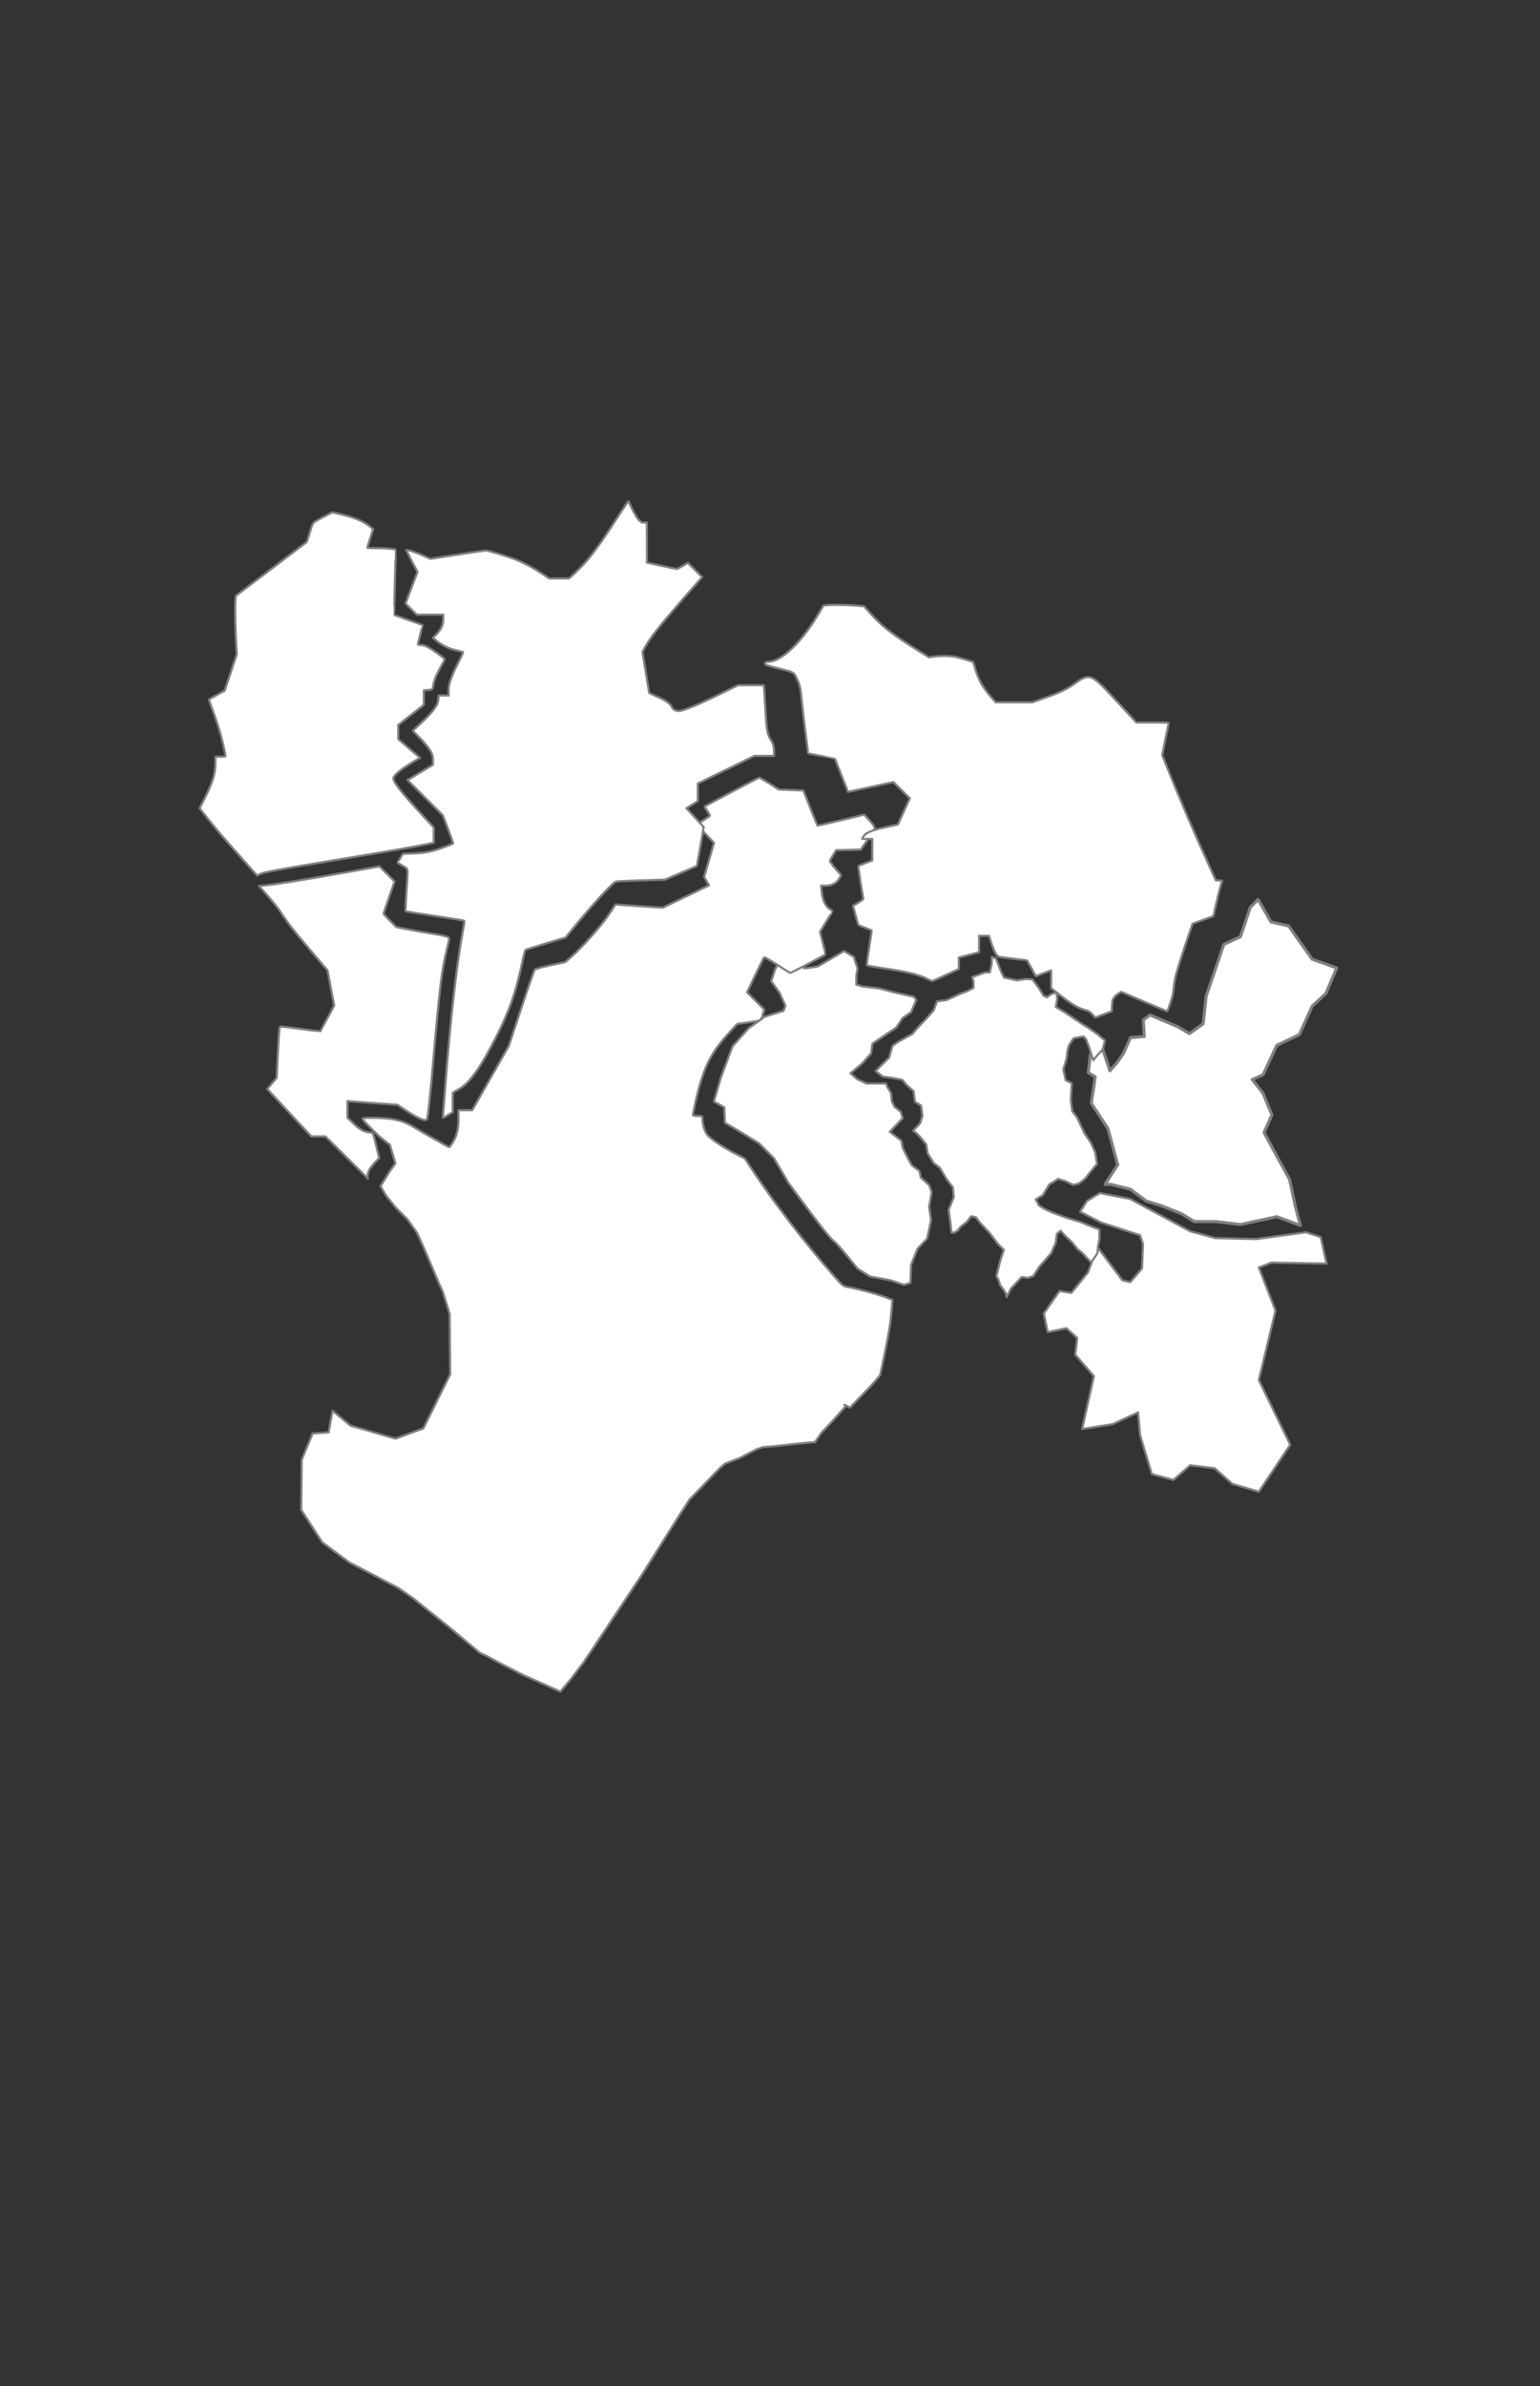 <?xml version="1.0" encoding="UTF-8" standalone="no"?>
<!--?xml version="1.0" encoding="UTF-8" standalone="no"?-->

<!--?xml version="1.0" encoding="UTF-8" standalone="no"?-->

<!--
************* Copyright (c) 2015 Pareto Softare, LLC DBA Simplemaps.com *******************		
************* Free for Commercial Use, full terms at  http://simplemaps.com/resources/svg-license ************
************* Attribution is appreciated! http://simplemaps.com ***************************
-->

<svg
   xmlns:dc="http://purl.org/dc/elements/1.1/"
   xmlns:cc="http://creativecommons.org/ns#"
   xmlns:rdf="http://www.w3.org/1999/02/22-rdf-syntax-ns#"
   xmlns:svg="http://www.w3.org/2000/svg"
   xmlns="http://www.w3.org/2000/svg"
   xmlns:sodipodi="http://sodipodi.sourceforge.net/DTD/sodipodi-0.dtd"
   xmlns:inkscape="http://www.inkscape.org/namespaces/inkscape"
   enable_background="new 0 0 1000 1585"
   height="549.013"
   pretty_print="True"
   style="fill:none;stroke:#000000;stroke-linejoin:round"
   version="1.1"
   viewBox="0 0 354.469 549.013"
   width="354.469"
   id="svg2"
   inkscape:version="0.91 r13725"
   sodipodi:docname="Piura.svg"><rect x="0" y="0" width="354.469" height="549.013" fill="#333333" stroke="none"/><sodipodi:namedview
   pagecolor="#ffffff"
   bordercolor="#666666"
   borderopacity="0.051"
   objecttolerance="10"
   gridtolerance="10"
   guidetolerance="10"
   inkscape:pageopacity="0"
   inkscape:pageshadow="2"
   inkscape:window-width="1920"
   inkscape:window-height="1017"
   id="namedview37"
   showgrid="false"
   inkscape:zoom="1.431634"
   inkscape:cx="-100.89172"
   inkscape:cy="328.77618"
   inkscape:window-x="-8"
   inkscape:window-y="-8"
   inkscape:window-maximized="1"
   inkscape:current-layer="svg2"
   showborder="true"
   fit-margin-top="10"
   fit-margin-left="10"
   fit-margin-right="10"
   fit-margin-bottom="10"
   borderlayer="false"
   inkscape:showpageshadow="false"
   inkscape:snap-to-guides="false"
   inkscape:snap-grids="false"
   showguides="false" />























utf-8<defs
   id="defs4">
  <style
     type="text/css"
     id="style6">path { fill-rule: evenodd; }utf-8utf-8</style>
</defs>























utf-8























utf-8<path
   style="fill:#ffffff;fill-opacity:1;fill-rule:evenodd;stroke:#808080;stroke-width:0.5;stroke-linecap:butt;stroke-linejoin:miter;stroke-miterlimit:4;stroke-dasharray:none;stroke-opacity:1"
   d="m 240.261,302.232 3.616,-5.182 2.712,0.451 3.842,-4.731 1.582,-4.281 0.904,-1.126 5.423,7.209 1.808,0.451 2.712,-3.154 0.226,-5.632 -0.678,-2.028 -9.039,-2.929 -4.745,-2.478 1.582,-2.478 2.938,-1.802 7.005,1.352 13.784,7.435 5.875,1.577 9.265,0.225 11.524,-1.577 3.39,1.126 1.356,6.083 -12.654,-0.225 -2.938,1.126 3.841,9.913 -3.841,15.996 7.231,14.87 -7.231,10.814 -6.101,-1.802 -4.067,-3.605 -5.649,-0.676 -3.842,3.379 -4.971,-1.352 -2.712,-9.012 -0.452,-5.182 -5.875,2.703 -7.005,1.127 2.712,-12.166 -4.294,-4.957 0.452,-3.83 -2.486,-2.253 -4.293,0.901 z"
   id="EDUCACION_UGEL_HUARMACA"
   inkscape:connector-curvature="0"
   inkscape:label="" />
<path
   style="fill:#ffffff;fill-opacity:1;fill-rule:evenodd;stroke:#808080;stroke-width:0.7;stroke-linecap:butt;stroke-linejoin:miter;stroke-miterlimit:4;stroke-dasharray:none;stroke-opacity:1"
   d="m 254.339,272.521 2.938,-4.506 -2.26,-8.336 -3.841,-5.858 0.678,-4.281 0.226,-1.802 -1.582,-0.901 0.452,-4.055 1.356,-3.379 1.356,1.577 1.808,5.407 1.582,-1.802 1.582,-2.253 1.582,-3.605 3.164,-0.225 -0.226,-3.83 1.582,-1.127 6.327,2.704 2.712,1.577 3.164,-2.253 0.678,-6.308 4.067,-11.941 3.842,-1.802 2.26,-6.759 1.808,-1.802 2.938,5.182 4.068,0.901 5.423,7.66 5.649,2.028 -2.486,5.858 -3.164,2.929 -2.938,6.534 -5.197,2.478 -3.164,6.759 -2.486,1.126 2.486,3.154 2.034,4.956 -1.808,4.055 3.164,5.858 2.712,4.957 1.356,6.308 1.13,4.281 -5.423,-2.028 -8.361,1.802 -5.649,-0.676 -4.971,0 -2.938,-1.802 -4.519,-1.802 -3.616,-1.126 -3.616,-2.704 -4.519,-1.126 z"
   id="UGEL_HUANCABAMBA"
   inkscape:connector-curvature="0"
   inkscape:label="" />
<path
   inkscape:label=""
   inkscape:connector-curvature="0"
   id="EDUCACION_UGEL_MORROPON"
   d="m 201.557,246.427 3.124,-3.117 0.754,-2.687 1.4,-0.967 3.124,-1.72 1.616,-1.827 1.724,-1.827 1.616,-1.827 0.754,-2.042 2.262,-0.322 3.016,-1.397 1.724,-0.645 1.4,-0.752 0,-1.505 -0.323,-0.967 3.016,-1.075 1.077,0 0.431,-2.042 0,-1.505 0.97,0.322 1.077,2.794 0.754,1.612 3.016,0.645 2.047,-0.322 1.508,0.108 1.508,2.042 1.077,1.72 0.754,0.322 1.077,-0.752 1.077,-0.322 0.216,1.397 -0.323,1.935 2.155,1.29 3.986,2.687 1.4,0.86 2.154,1.505 1.616,1.397 -0.539,2.042 -1.293,1.397 -0.862,1.075 -0.324,-0.967 -0.646,-2.042 -0.646,-1.72 -0.646,-0.753 -2.262,0.43 -1.077,1.612 c 0,0 -0.431,1.29 -0.431,2.15 0,0.86 -0.862,3.332 -0.862,3.332 l 0.539,2.58 1.4,0.645 -0.216,3.869 0.323,2.579 1.077,1.397 1.724,3.654 1.508,2.257 0.969,2.15 0.431,2.687 -1.077,1.29 -1.724,2.15 -1.4,1.075 -1.293,0.322 -1.724,-0.86 -1.724,-0.537 -2.047,1.29 -1.508,2.472 -1.616,0.967 0.754,1.397 1.401,0.86 1.939,0.86 3.232,1.182 2.908,0.86 2.047,0.86 1.724,0.645 0.646,0.215 0,2.257 -0.323,1.72 -0.108,1.505 -1.185,1.72 -0.216,0.43 -0.862,-0.86 -1.293,-1.397 -1.077,-0.86 -1.185,-1.505 -1.508,-1.397 -1.185,-1.29 -0.862,0.752 -0.216,1.935 -1.077,2.472 -2.801,3.225 -1.293,2.042 -1.293,0.43 -1.4,-0.215 -0.97,1.075 -1.508,1.612 -0.97,1.935 -0.216,-0.967 -1.293,-1.827 -0.431,-1.29 -0.431,-0.752 0.862,-3.439 0.862,-2.58 -1.4,-1.397 -1.939,-2.58 -2.047,-2.15 -1.077,-1.397 -1.077,-0.215 -0.97,1.29 -1.508,1.182 -0.539,0.752 -0.862,0.537 0,0 -0.646,0 -0.216,-2.042 -0.431,-3.225 1.185,-2.902 -0.215,-2.257 -1.4,-1.827 -1.616,-2.687 -1.4,-1.075 -1.4,-2.257 -0.322,-2.042 -1.508,-1.827 -0.97,-0.967 -0.539,-0.322 1.616,-1.72 0.539,-1.72 -0.323,-2.365 -1.4,-0.86 -0.323,-2.472 -1.508,-1.29 -1.077,-1.29 -2.154,-0.43 -2.37,-0.322 z"
   style="fill:#ffffff;fill-opacity:1;fill-rule:evenodd;stroke:#808080;stroke-width:0.5;stroke-linecap:butt;stroke-linejoin:miter;stroke-miterlimit:4;stroke-dasharray:none;stroke-opacity:1" />
<path
   inkscape:label=""
   inkscape:connector-curvature="0"
   id="EDUCACION_ALTO_PIURA"
   d="m 194.282,218.833 -6.08,3.551 -2.966,0.444 -4.301,-2.367 -0.741,-0.444 -1.78,2.959 -0.89,2.811 1.928,2.663 1.335,2.959 -0.445,1.184 -4.301,1.332 -3.707,2.663 -3.707,4.143 -2.669,7.102 -1.631,5.623 2.373,1.332 0.148,3.551 3.262,1.924 4.597,2.811 3.411,3.403 3.411,5.771 5.042,6.806 c 0,0 4.449,5.919 5.339,6.51 0.89,0.592 5.487,6.362 5.487,6.362 l 2.818,1.776 4.745,0.888 3.114,1.036 1.483,-0.444 0.148,-4.143 1.483,-3.699 2.224,-2.367 0.89,-4.291 -0.445,-2.959 0.593,-3.403 -0.593,-1.628 -1.928,-1.776 -0.297,-1.48 -1.78,-1.332 -0.89,-1.627 -1.186,-2.367 -0.297,-1.628 -2.669,-2.072 2.966,-3.107 -0.445,-1.48 -1.483,-1.184 -0.593,-1.332 -0.148,-1.776 -0.89,-1.48 -0.297,-0.74 -1.186,0 -1.78,0 -1.483,0 -2.224,-1.036 -1.483,-1.332 2.669,-2.219 2.076,-2.367 0.297,-2.219 5.487,-3.699 1.483,-2.219 1.928,-1.332 1.186,-2.811 -0.593,-0.74 -4.597,-1.036 -3.411,-0.888 -3.856,-0.444 -1.335,-0.444 0,-2.072 0.296,-1.628 -0.89,-2.663 z"
   style="fill:#ffffff;fill-opacity:1;fill-rule:evenodd;stroke:#808080;stroke-width:0.5;stroke-linecap:butt;stroke-linejoin:miter;stroke-miterlimit:4;stroke-dasharray:none;stroke-opacity:1" />
<path
   inkscape:label=""
   sodipodi:nodetypes="cccccccccccccccccccccccccccccccccccccccccccccccccccccsssscccccscscsscsscccccccsscsccssscccscscsscccscssssccsscscscsscscccsscsssscsscsssscssssccccc"
   inkscape:connector-curvature="0"
   id="EDUCACION_PIURA"
   d="m 192.017,326.541 -2.964,3.169 -1.446,2.098 -4.337,0.394 -4.6,0.524 -3.154,0.263 -1.446,0.524 -3.811,1.967 -3.417,1.311 -1.183,1.049 -6.965,7.212 -2.366,3.672 -8.411,13.375 -9.857,14.817 -3.68,5.507 -2.891,3.803 -2.497,3.016 -8.805,-3.934 -4.862,-2.491 -3.417,-1.836 -1.445,-0.656 -7.36,-6.163 -5.914,-4.72 -2.103,-1.705 -3.417,-2.36 -11.302,-5.901 -6.177,-4.589 -4.863,-7.474 0.13,-11.539 2.497,-6.032 3.68,-0.263 0.92,-4.983 4.074,3.409 10.382,3.016 6.44,-2.36 6.177,-12.457 -0.131,-13.899 -1.577,-5.114 -0.92,-1.967 -1.051,-2.491 -1.446,-3.409 -1.183,-2.754 -1.314,-2.885 -2.234,-3.147 -2.628,-2.623 -2.234,-2.754 -1.314,-2.229 2.103,-3.409 1.314,-1.836 -1.263,-4.254 -2.409,-1.912 c -3.192,-3.104 -3.863,-3.849 -3.876,-4.164 -0.004,-0.245 4.312,-0.196 6.259,0.072 2.34,0.322 3.856,0.869 5.886,2.118 1.944,1.197 7.618,4.405 7.792,4.405 0.062,0 0.41,-0.466 0.772,-1.036 0.959,-1.508 1.353,-3.089 1.353,-5.435 l 0,-2.032 1.584,-0.003 1.584,-0.003 4.19,-7.35 4.19,-7.35 2.865,-8.636 c 1.576,-4.75 2.984,-8.784 3.13,-8.964 0.156,-0.193 1.652,-0.621 3.651,-1.045 l 3.387,-0.718 1.392,-1.219 c 2.531,-2.217 6.998,-7.239 8.618,-9.688 l 1.564,-2.365 1.533,0.127 c 0.843,0.071 3.289,0.237 5.436,0.371 l 3.903,0.244 5.326,-2.57 5.326,-2.57 -0.568,-0.966 -0.568,-0.966 1.142,-3.921 1.142,-3.921 -1.065,-1.123 c -0.586,-0.618 -1.488,-1.574 -2.005,-2.126 l -0.94,-1.003 1.543,-0.93 c 0.849,-0.511 1.542,-0.992 1.542,-1.068 -4.3e-4,-0.076 -0.292,-0.576 -0.647,-1.11 -0.355,-0.534 -0.625,-0.985 -0.6,-1.003 0.581,-0.395 12.402,-6.637 12.568,-6.637 0.13,0 1.202,0.613 2.38,1.363 l 2.142,1.363 2.823,0.109 2.823,0.109 1.568,3.982 c 0.862,2.19 1.61,4.024 1.662,4.076 0.053,0.052 2.501,-0.49 5.442,-1.205 l 5.347,-1.299 1.025,1.148 c 1.766,1.978 1.774,1.758 -0.153,4.502 l -1.693,2.412 -2.83,0.061 -2.83,0.061 -0.78,1.255 c -0.732,1.177 -0.758,1.279 -0.419,1.652 0.198,0.218 0.361,0.447 0.361,0.506 0,0.06 0.442,0.59 0.983,1.177 0.541,0.588 0.983,1.13 0.983,1.205 0,0.075 -0.224,0.469 -0.496,0.877 -0.64,0.956 -1.751,1.503 -3.051,1.504 l -1.035,3.6e-4 0.134,1.363 c 0.174,1.792 0.84,3.328 1.692,3.914 0.374,0.257 0.715,0.494 0.758,0.525 0.009,0.009 -0.577,1.126 -1.378,2.433 l -1.456,2.376 0.656,2.591 c 0.361,1.425 0.637,2.605 0.613,2.622 -0.389,0.283 -7.934,4.233 -8.085,4.233 -0.117,0 -1.49,-0.84 -3.052,-1.868 -1.562,-1.027 -2.917,-1.788 -3.012,-1.69 -0.095,0.097 -1.015,1.943 -2.044,4.101 l -1.871,3.923 1.985,1.989 1.985,1.988 -0.39,1.235 c -0.44,1.391 -0.201,1.274 -3.555,1.747 l -2.265,0.32 -1.559,1.679 c -4.026,4.336 -5.67,7.274 -7.258,12.966 -0.481,1.723 -1.402,5.886 -1.402,6.335 0,0.107 0.492,0.194 1.093,0.194 1.086,0 1.092,0.002 1.098,0.709 0.003,1.167 0.42,2.62 0.983,3.475 0.617,0.936 3.563,2.94 6.647,4.521 l 2.103,1.078 2.067,3.114 c 4.935,7.435 11.845,16.385 18.515,23.981 1.875,2.135 2.113,2.332 2.99,2.463 1.846,0.276 6.806,1.6 8.601,2.295 l 1.816,0.703 -0.138,1.778 c -0.245,3.166 -0.553,5.178 -1.538,10.062 -0.532,2.638 -1.042,5.053 -1.134,5.365 -0.092,0.313 -1.697,2.145 -3.567,4.071 l -3.4,3.502 -1.251,-0.668 0,0 0.227,0.407 z"
   style="fill:#ffffff;fill-opacity:1;fill-rule:evenodd;stroke:#808080;stroke-width:0.5;stroke-linecap:butt;stroke-linejoin:miter;stroke-miterlimit:4;stroke-dasharray:none;stroke-opacity:1" />
<path
   inkscape:label=""
   inkscape:connector-curvature="0"
   style="fill:#ffffff;fill-opacity:1;stroke:#808080;stroke-width:0.5;stroke-miterlimit:4;stroke-dasharray:none;stroke-opacity:1"
   id="EDUCACION_UGEL_DE_PAITA"
   d="m 74.911,261.489 -1.623,-0.004 -1.622,-0.004 -4.42,-4.736 c -2.431,-2.605 -4.713,-5.062 -5.071,-5.461 l -0.651,-0.725 1.079,-1.279 1.079,-1.279 0.292,-5.874 c 0.279,-5.63 0.306,-5.876 0.647,-5.92 0.195,-0.007 2.311,0.224 4.702,0.553 2.391,0.329 4.36,0.589 4.376,0.576 0.005,-0.004 0.748,-1.36 1.627,-2.996 l 1.598,-2.974 -0.77,-4.051 -0.77,-4.051 -2.553,-2.978 c -1.404,-1.638 -3.432,-4.054 -4.506,-5.368 -1.823,-2.231 -2.368,-2.975 -4.025,-5.492 -0.354,-0.538 -1.552,-2.012 -2.664,-3.275 l -2.02,-2.297 1.438,-0.136 c 2.353,-0.221 9.034,-1.295 17.924,-2.879 l 8.355,-1.489 1.744,1.736 1.744,1.736 -1.256,3.595 c -0.691,1.977 -1.256,3.685 -1.256,3.795 0,0.11 0.662,0.857 1.47,1.659 l 1.47,1.459 2.655,0.518 c 1.46,0.285 3.773,0.691 5.139,0.903 3.305,0.512 4.347,0.798 4.347,1.195 0,0.17 -0.233,1.263 -0.516,2.429 -1.217,5 -1.662,8.654 -3.218,26.445 -0.67,7.661 -1.12,11.893 -1.342,12.631 -0.215,0.714 -1.83,0.066 -4.923,-1.977 l -1.926,-1.272 -4.816,-0.338 c -2.649,-0.187 -5.236,-0.376 -5.748,-0.42 l -0.932,-0.082 0,1.905 0,1.905 1.286,1.244 c 1.466,1.418 2.439,1.978 3.694,2.126 0.998,0.117 0.792,-0.303 1.777,3.643 l 0.564,2.261 -1.004,1.05 c -0.552,0.578 -1.16,1.392 -1.35,1.81 -0.345,0.758 -0.476,1.911 -0.217,1.911 z" />
<path
   inkscape:label=""
   inkscape:connector-curvature="0"
   style="fill:#ffffff;fill-opacity:1;stroke:#808080;stroke-width:0.5;stroke-miterlimit:4;stroke-dasharray:none;stroke-opacity:1"
   id="EDUCACION_UGEL_AYABACA"
   d="m 281.289,202.89 c -0.129,0 -0.779,2.458 -1.467,5.554 l -0.52,2.34 -2.4,0.881 -2.4,0.881 -0.988,2.864 c -1.226,3.556 -2.537,7.69 -2.922,9.217 -0.161,0.636 -0.345,1.774 -0.411,2.53 -0.066,0.756 -0.206,1.681 -0.312,2.057 -0.391,1.397 -1.117,3.487 -1.21,3.487 -0.053,0 -2.455,-1.009 -5.339,-2.241 l -5.242,-2.241 -0.673,0.413 c -0.37,0.227 -0.838,0.662 -1.04,0.966 -0.319,0.48 -0.373,0.72 -0.415,1.819 l -0.048,1.266 -1.392,0.537 c -0.766,0.295 -1.623,0.619 -1.905,0.72 l -0.513,0.183 -0.652,-0.721 c -0.592,-0.654 -0.755,-0.749 -1.765,-1.031 -1.725,-0.481 -3.068,-1.315 -6.459,-4.008 l -1.268,-1.007 0,-2.044 0,-2.044 -0.857,0.326 c -0.471,0.179 -1.264,0.48 -1.762,0.669 l -0.905,0.344 -1.002,-1.799 c -0.551,-0.989 -1.013,-1.814 -1.027,-1.834 -0.004,-0.005 -1.437,-0.192 -3.163,-0.383 -1.727,-0.191 -3.266,-0.409 -3.421,-0.486 -0.451,-0.222 -1.083,-1.434 -1.65,-3.164 l -0.527,-1.607 -1.135,0 -1.135,0 0,1.884 0,1.884 -2.33,0.605 -2.33,0.605 0,1.321 0,1.321 -2.986,1.387 c -1.643,0.763 -3.062,1.387 -3.155,1.387 -0.092,0 -0.659,-0.245 -1.258,-0.546 -1.93,-0.968 -4.577,-1.596 -10.281,-2.437 -3.16,-0.466 -3.499,-0.541 -3.531,-0.783 -0.005,-0.147 0.239,-1.954 0.577,-4.016 0.337,-2.061 0.589,-3.788 0.559,-3.837 -0.008,-0.049 -0.691,-0.326 -1.468,-0.615 -0.777,-0.29 -1.472,-0.579 -1.545,-0.644 -0.072,-0.065 -0.386,-1.09 -0.696,-2.277 l -0.564,-2.159 1.213,-0.73 c 0.875,-0.527 1.195,-0.791 1.149,-0.95 -0.158,-0.545 -1.209,-7.411 -1.144,-7.476 0.009,-0.009 0.774,-0.342 1.631,-0.67 l 1.558,-0.597 0.009,-2.473 0.009,-2.473 -1.168,0 c -0.642,0 -1.168,-0.008 -1.168,-0.07 0,-0.009 0.138,-0.283 0.309,-0.543 0.539,-0.825 1.965,-1.424 4.9,-2.055 0.942,-0.202 2.01,-0.439 2.372,-0.525 l 0.659,-0.157 1.368,-3.003 1.368,-3.003 -1.889,-1.868 -1.889,-1.868 -4.043,0.868 c -2.224,0.477 -4.577,0.984 -5.229,1.126 l -1.186,0.258 -1.479,-3.776 c -0.814,-2.077 -1.488,-3.791 -1.499,-3.811 -0.004,-0.007 -6.056,-1.264 -6.173,-1.264 -0.003,0 -0.069,-0.354 -0.121,-0.786 -0.051,-0.433 -0.337,-2.663 -0.635,-4.957 -0.298,-2.294 -0.635,-5.217 -0.75,-6.496 -0.245,-2.733 -0.443,-3.628 -1.088,-4.923 -0.781,-1.569 -0.592,-1.46 -4.112,-2.363 -3.015,-0.773 -3.154,-0.823 -3.194,-1.152 -0.009,-0.333 -0.004,-0.346 0.891,-0.411 3.083,-0.222 7.642,-4.679 11.523,-11.267 l 0.975,-1.655 0.727,-0.087 c 1.174,-0.141 4.83,-0.102 6.793,0.07 l 1.817,0.161 1.559,1.731 c 2.68,2.977 5.081,4.836 11.018,8.534 l 2.368,1.475 1.115,-0.15 c 1.559,-0.209 3.733,-0.186 4.984,0.053 0.583,0.111 1.746,0.428 2.585,0.703 l 1.526,0.501 0.46,1.549 c 0.769,2.592 1.704,4.262 3.622,6.473 l 1.074,1.237 4.211,0 4.211,0 2.116,-0.739 c 4.142,-1.446 5.968,-2.298 7.683,-3.585 1.678,-1.259 2.674,-1.654 3.564,-1.415 1.174,0.315 2.125,1.181 6.405,5.829 l 4.199,4.56 3.744,0 c 3.501,0 3.74,0.004 3.675,0.239 -0.009,0.13 -0.384,1.818 -0.768,3.747 l -0.699,3.508 1.514,3.778 c 2.842,7.093 5.794,13.97 9.514,22.163 l 1.304,2.872 1.394,0.068 z" />
<path
   inkscape:label=""
   inkscape:connector-curvature="0"
   style="fill:#ffffff;fill-opacity:1;stroke:#808080;stroke-width:0.5;stroke-miterlimit:4;stroke-dasharray:none;stroke-opacity:1"
   id="EDUCACION_LUCIANO_CASTILLO_COLONNA"
   d="m 101.979,256.616 c 0.009,-0.357 0.231,-2.773 0.418,-5.367 1.122,-15.526 2.721,-29.689 4.239,-37.534 0.188,-0.975 0.298,-1.814 0.243,-1.863 -0.056,-0.049 -3.092,-0.538 -6.748,-1.087 -3.656,-0.549 -6.696,-1.039 -6.755,-1.09 -0.059,-0.051 0.004,-2.043 0.171,-4.427 0.384,-5.953 0.488,-5.222 -0.855,-6.023 -0.62,-0.37 -1.144,-0.684 -1.164,-0.698 -0.006,-0.004 0.245,-0.487 0.592,-1.051 l 0.628,-1.026 2.287,-0.082 c 2.814,-0.1 4.285,-0.393 7.076,-1.407 1.132,-0.411 2.106,-0.795 2.163,-0.852 0.057,-0.057 -0.447,-1.543 -1.12,-3.302 l -1.224,-3.199 -4.063,-4.056 -4.063,-4.056 2.924,-1.765 2.924,-1.765 0.009,-0.931 c 0.068,-1.563 -0.659,-2.792 -3.21,-5.426 l -1.422,-1.469 1.915,-1.806 c 2.921,-2.755 3.832,-4.006 3.946,-5.419 l 0.071,-0.88 1.146,0 1.146,0 0,-1.111 c 0,-1.526 0.625,-3.341 2.204,-6.4 0.676,-1.31 1.182,-2.428 1.123,-2.483 -0.059,-0.055 -0.631,-0.205 -1.271,-0.331 -1.952,-0.388 -3.605,-1.203 -5.201,-2.565 l -0.442,-0.377 0.897,-0.966 c 1.093,-1.178 1.457,-2.031 1.457,-3.413 l 0,-0.952 -3.052,0 -3.052,0 -1.289,-1.291 -1.289,-1.291 1.378,-3.631 1.379,-3.631 -1.287,-2.45 c -0.708,-1.348 -1.287,-2.492 -1.287,-2.542 0,-0.251 2.33,0.513 4.195,1.377 l 1.312,0.607 6.213,-0.959 c 3.417,-0.527 6.388,-0.958 6.602,-0.958 0.541,0 5.159,1.401 6.825,2.07 2.022,0.813 3.886,1.804 5.934,3.156 l 1.819,1.201 2.275,0 2.275,0 1.377,-1.265 c 2.981,-2.737 5.237,-5.699 10.031,-13.163 1.724,-2.685 2.282,-3.459 2.351,-3.264 0.418,1.182 1.775,3.685 2.285,4.216 0.541,0.563 0.656,0.621 1.235,0.621 l 0.638,0 0.009,4.607 0.008,4.607 3.289,0.722 c 1.809,0.397 3.404,0.724 3.544,0.727 0.14,0.001 0.779,-0.311 1.42,-0.697 l 1.165,-0.702 1.646,1.643 1.646,1.643 -3.341,3.812 c -6.096,6.955 -8.458,9.913 -9.678,12.115 l -0.716,1.293 0.754,4.638 c 0.415,2.551 0.769,4.688 0.788,4.749 0.005,0.061 0.728,0.413 1.574,0.782 2.327,1.015 3.393,1.77 3.722,2.635 0.163,0.43 0.848,0.78 1.526,0.78 1.029,0 4.633,-1.503 10.203,-4.255 l 3.426,-1.693 2.962,0.009 2.962,0.009 0.086,0.821 c 0.048,0.452 0.182,2.635 0.299,4.851 0.235,4.447 0.44,5.645 1.158,6.761 0.603,0.938 0.826,1.7 0.826,2.826 l 0,1.008 -2.262,0 -2.262,0 -6.51,3.174 -6.51,3.174 0,2.024 0,2.024 -0.788,0.492 c -0.433,0.27 -1.021,0.642 -1.307,0.824 l -0.519,0.331 1.977,2.158 1.978,2.157 -0.753,4.436 c -0.414,2.44 -0.793,4.477 -0.842,4.528 -0.049,0.051 -1.724,0.782 -3.722,1.625 l -3.632,1.533 -5.58,0.173 c -5.235,0.163 -5.604,0.191 -5.962,0.451 -1.251,0.907 -5.744,5.876 -9.68,10.706 l -1.623,1.991 -4.524,1.35 c -2.488,0.742 -4.602,1.414 -4.697,1.491 -0.095,0.079 -0.466,1.526 -0.826,3.219 -1.403,6.61 -2.909,10.892 -5.861,16.672 -2.404,4.706 -3.793,7.029 -5.525,9.243 -1.212,1.548 -2.013,2.276 -3.349,3.04 l -1.165,0.666 -0.009,2.249 -0.009,2.249 -1.08,0.65 c -0.594,0.357 -1.117,0.65 -1.162,0.65 -0.046,0 -0.048,-0.292 -0.002,-0.65 l 0,0 z" />
<path
   inkscape:label=""
   inkscape:connector-curvature="0"
   style="fill:#ffffff;fill-opacity:1;stroke:#808080;stroke-width:0.5;stroke-miterlimit:4;stroke-dasharray:none;stroke-opacity:1"
   id="EDUCACION_UGEL_DE_TALARA"
   d="m 55.588,197.391 c -4.396,-4.892 -5.534,-6.218 -7.856,-9.158 l -1.784,-2.26 1.26,-2.497 c 1.82,-3.607 2.373,-5.49 2.375,-8.09 l 0.001,-1.265 1.165,0 c 0.886,0 1.165,-0.046 1.165,-0.183 0,-0.276 -0.641,-3.121 -1.037,-4.602 -0.459,-1.714 -1.157,-3.848 -2.074,-6.336 -0.411,-1.116 -0.728,-2.046 -0.703,-2.066 0.012,-0.005 0.851,-0.487 1.837,-1.037 l 1.791,-1 1.388,-4.182 1.388,-4.182 -0.125,-1.983 c -0.205,-3.226 -0.319,-8.721 -0.212,-10.131 l 0.1,-1.31 8.183,-6.209 8.183,-6.209 0.681,-2.175 c 0.783,-2.502 0.464,-2.155 3.404,-3.706 l 1.764,-0.931 1.662,0.378 c 3.261,0.741 5.439,1.627 6.899,2.805 l 0.836,0.675 -0.67,2.09 c -0.368,1.15 -0.671,2.136 -0.672,2.193 -0.001,0.056 0.98,0.103 2.181,0.103 1.799,0 4.213,0.184 4.363,0.333 0.006,0.007 -0.062,3.404 -0.182,7.521 -0.12,4.117 -0.198,7.502 -0.173,7.521 0.008,0.006 1.489,0.537 3.254,1.15 1.765,0.613 3.234,1.14 3.264,1.17 0.009,0.009 -0.195,1.006 -0.502,2.167 -0.307,1.161 -0.557,2.183 -0.557,2.27 0,0.099 0.255,0.158 0.671,0.158 0.5,0 0.913,0.124 1.621,0.487 1.056,0.542 3.876,2.576 3.876,2.796 0,0.078 -0.313,0.694 -0.695,1.371 -1.199,2.121 -1.773,3.471 -1.89,4.44 -0.059,0.493 -0.181,0.968 -0.27,1.057 -0.089,0.088 -0.562,0.187 -1.052,0.218 l -0.89,0.056 0,1.671 0,1.671 -2.95,2.313 -2.95,2.313 0.01,1.638 0.01,1.638 2.124,1.83 c 1.168,1.007 2.298,1.967 2.511,2.134 l 0.387,0.304 -1.346,0.798 c -2.876,1.704 -4.598,3.084 -4.787,3.836 -0.201,0.798 1.658,3.183 6.895,8.849 l 2.371,2.565 0,1.758 0,1.758 -1.379,0.292 c -2.398,0.51 -7.83,1.458 -18.495,3.23 -17.08,2.838 -19.265,3.243 -20.283,3.761 l -0.494,0.251 -3.646,-4.057 z" />
</svg>
